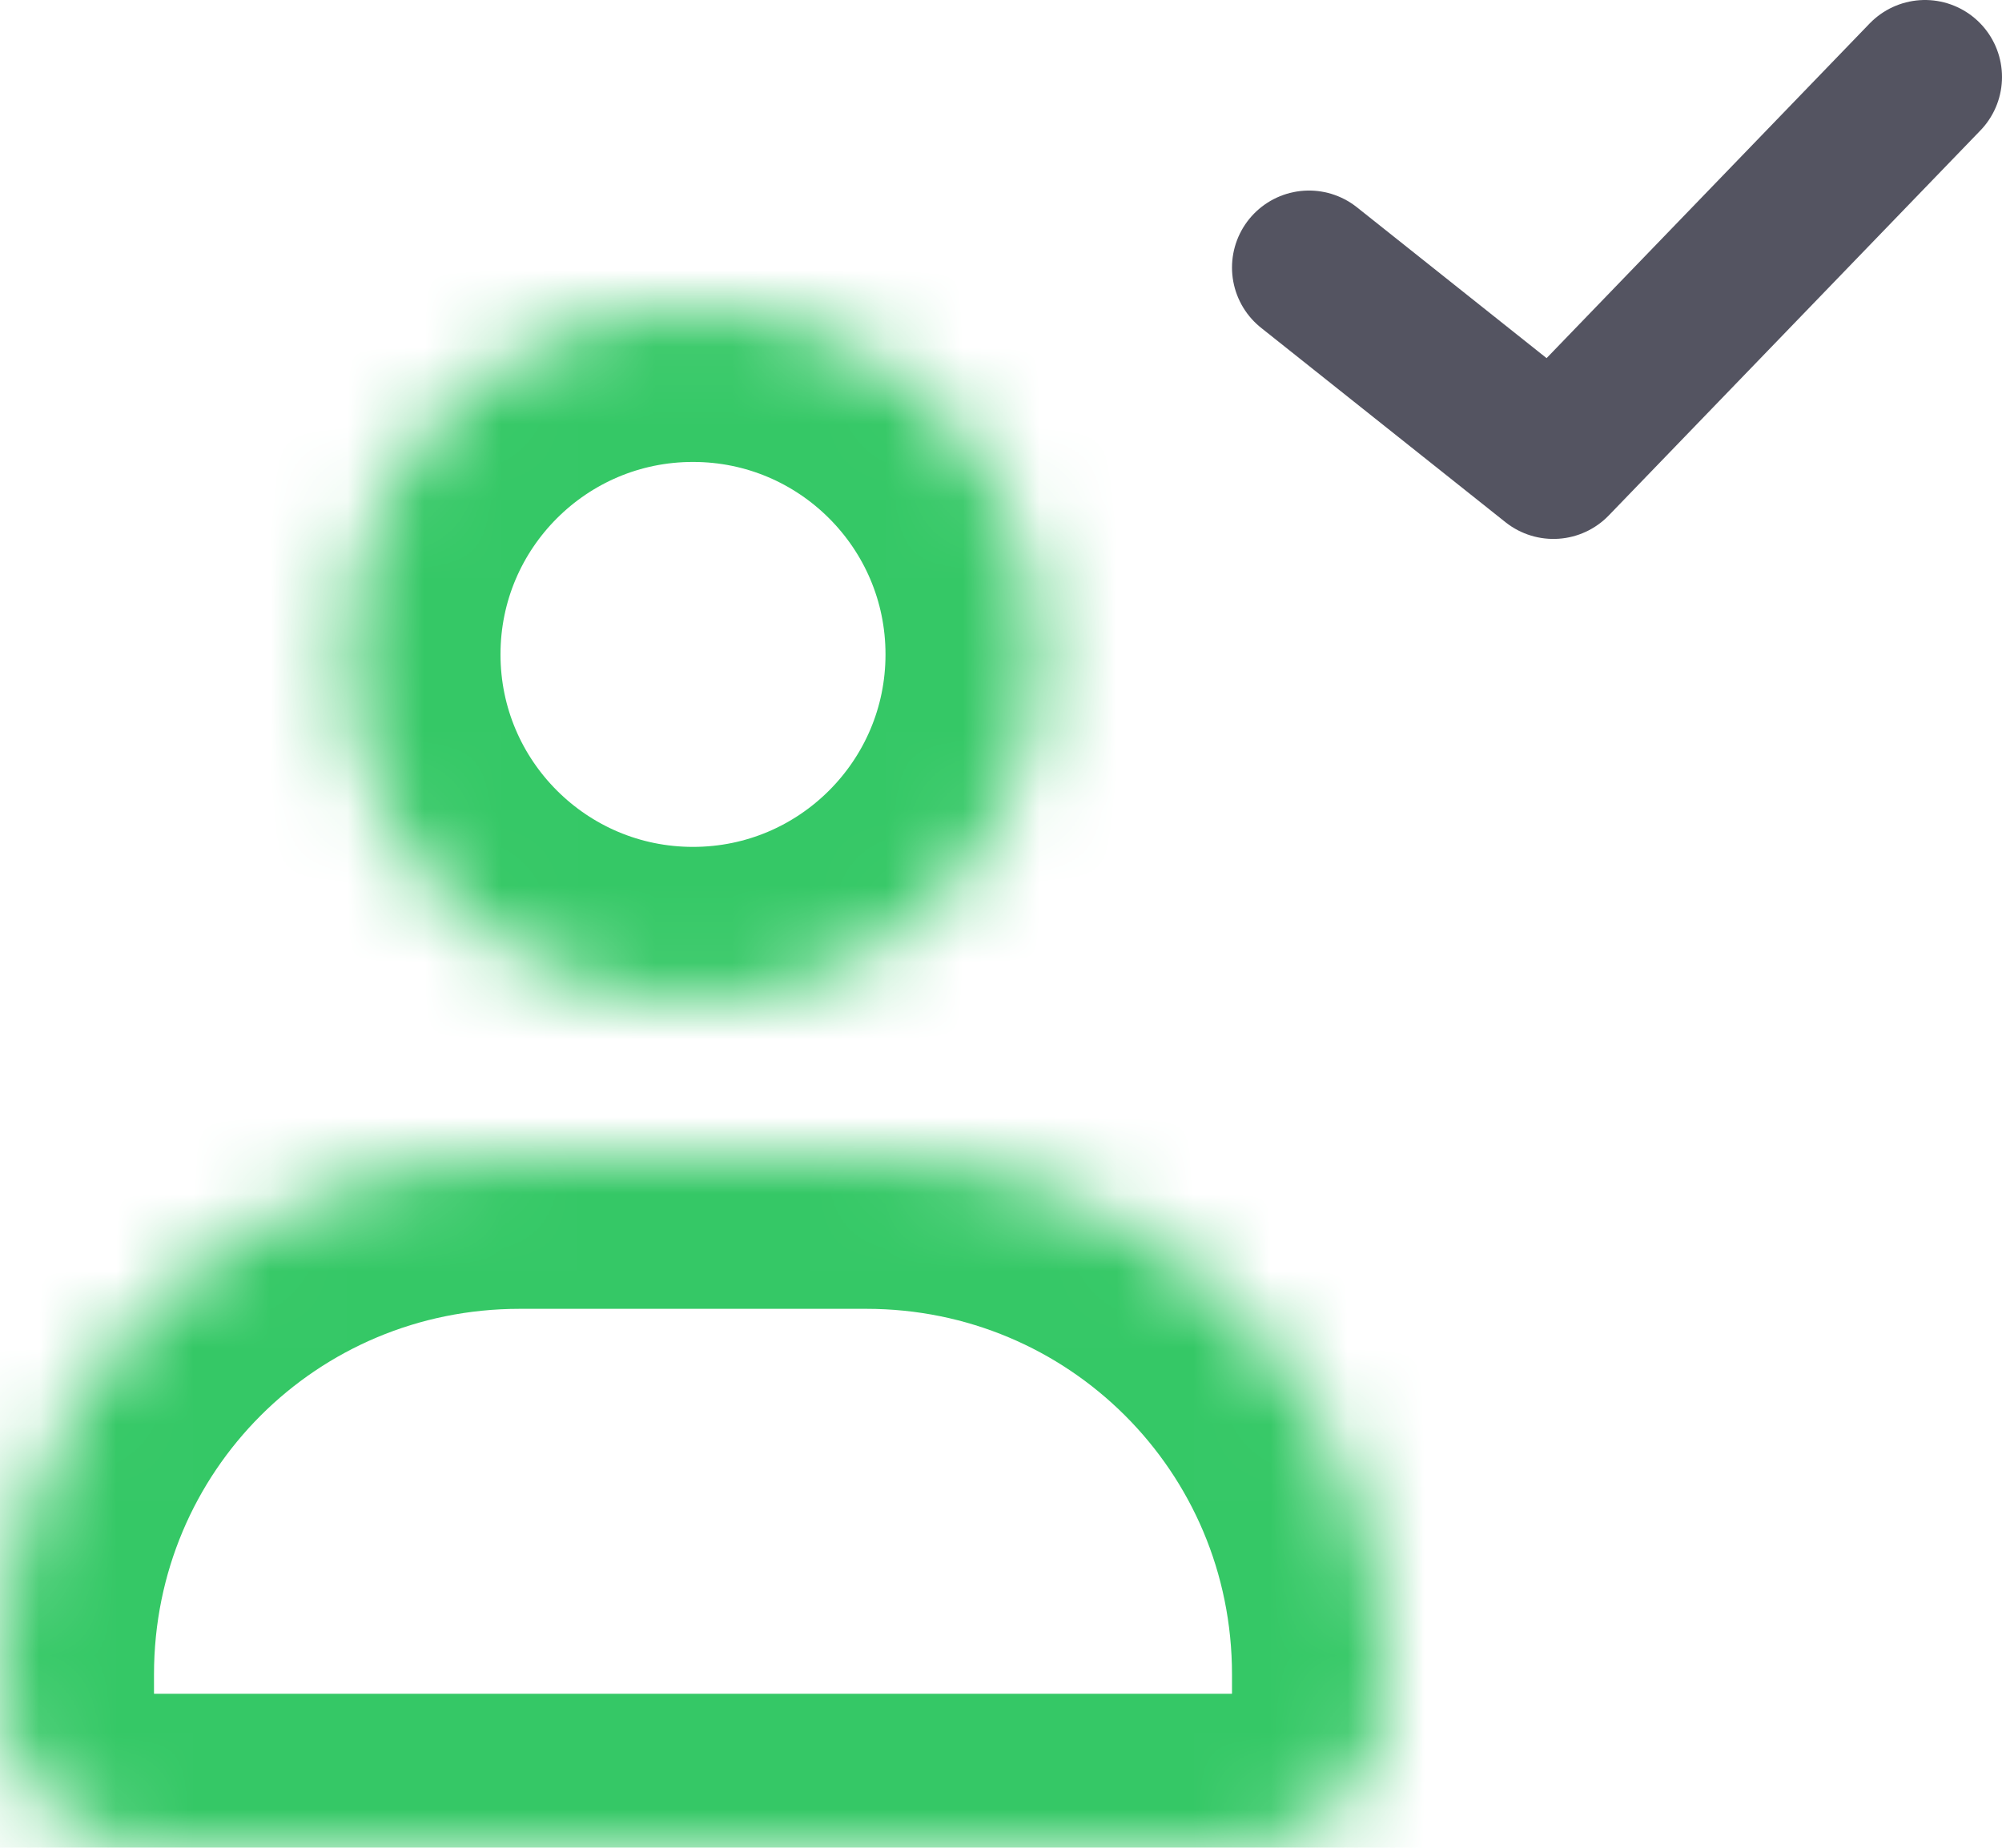 <?xml version="1.0" encoding="UTF-8"?>
<svg width="26px" height="24px" viewBox="0 0 26 24" version="1.1" xmlns="http://www.w3.org/2000/svg" xmlns:xlink="http://www.w3.org/1999/xlink">
    <!-- Generator: Sketch 61.2 (89653) - https://sketch.com -->
    <title>User-check</title>
    <desc>Created with Sketch.</desc>
    <defs>
        <path d="M1.995,9 C0.893,9 0,8.111 0,6.991 L0,6.75 C0,3.002 3.013,0 6.75,0 L11.25,0 C14.976,0 18,3 18,6.75 L18,6.991 C18,8.1 17.107,9 16.005,9 L1.995,9 Z" id="path-1"></path>
        <path d="M5,9 C7.485,9 9.5,6.985 9.5,4.5 C9.5,2.015 7.485,0 5,0 C2.515,0 0.5,2.015 0.5,4.5 C0.5,6.985 2.515,9 5,9 Z" id="path-3"></path>
    </defs>
    <g id="Page-1" stroke="none" stroke-width="1" fill="none" fill-rule="evenodd">
        <g id="Личный-юрист" transform="translate(-98, -742)">
            <g id="User-check" transform="translate(98, 743)">
                <g id="Group-3" transform="translate(0, 14)">
                    <mask id="mask-2" fill="white">
                        <use xlink:href="#path-1"></use>
                    </mask>
                    <g id="Clip-2"></g>
                    <path d="M1.995,9 C0.893,9 0,8.111 0,6.991 L0,6.75 C0,3.002 3.013,0 6.75,0 L11.25,0 C14.976,0 18,3 18,6.75 L18,6.991 C18,8.1 17.107,9 16.005,9 L1.995,9 Z" id="Stroke-1" stroke="#35C866" stroke-width="4" stroke-linecap="round" mask="url(#mask-2)"></path>
                </g>
                <g id="Group-6" transform="translate(4, 3)">
                    <mask id="mask-4" fill="white">
                        <use xlink:href="#path-3"></use>
                    </mask>
                    <g id="Clip-5"></g>
                    <path d="M5,9 C7.485,9 9.5,6.985 9.5,4.5 C9.5,2.015 7.485,0 5,0 C2.515,0 0.5,2.015 0.5,4.5 C0.5,6.985 2.515,9 5,9 Z" id="Stroke-4" stroke="#35C866" stroke-width="4" mask="url(#mask-4)"></path>
                </g>
                <polyline id="Stroke-7" stroke="#545461" stroke-width="2" stroke-linecap="round" stroke-linejoin="round" points="17 2.475 20.174 5 25 0"></polyline>
            </g>
        </g>
    </g>
</svg>